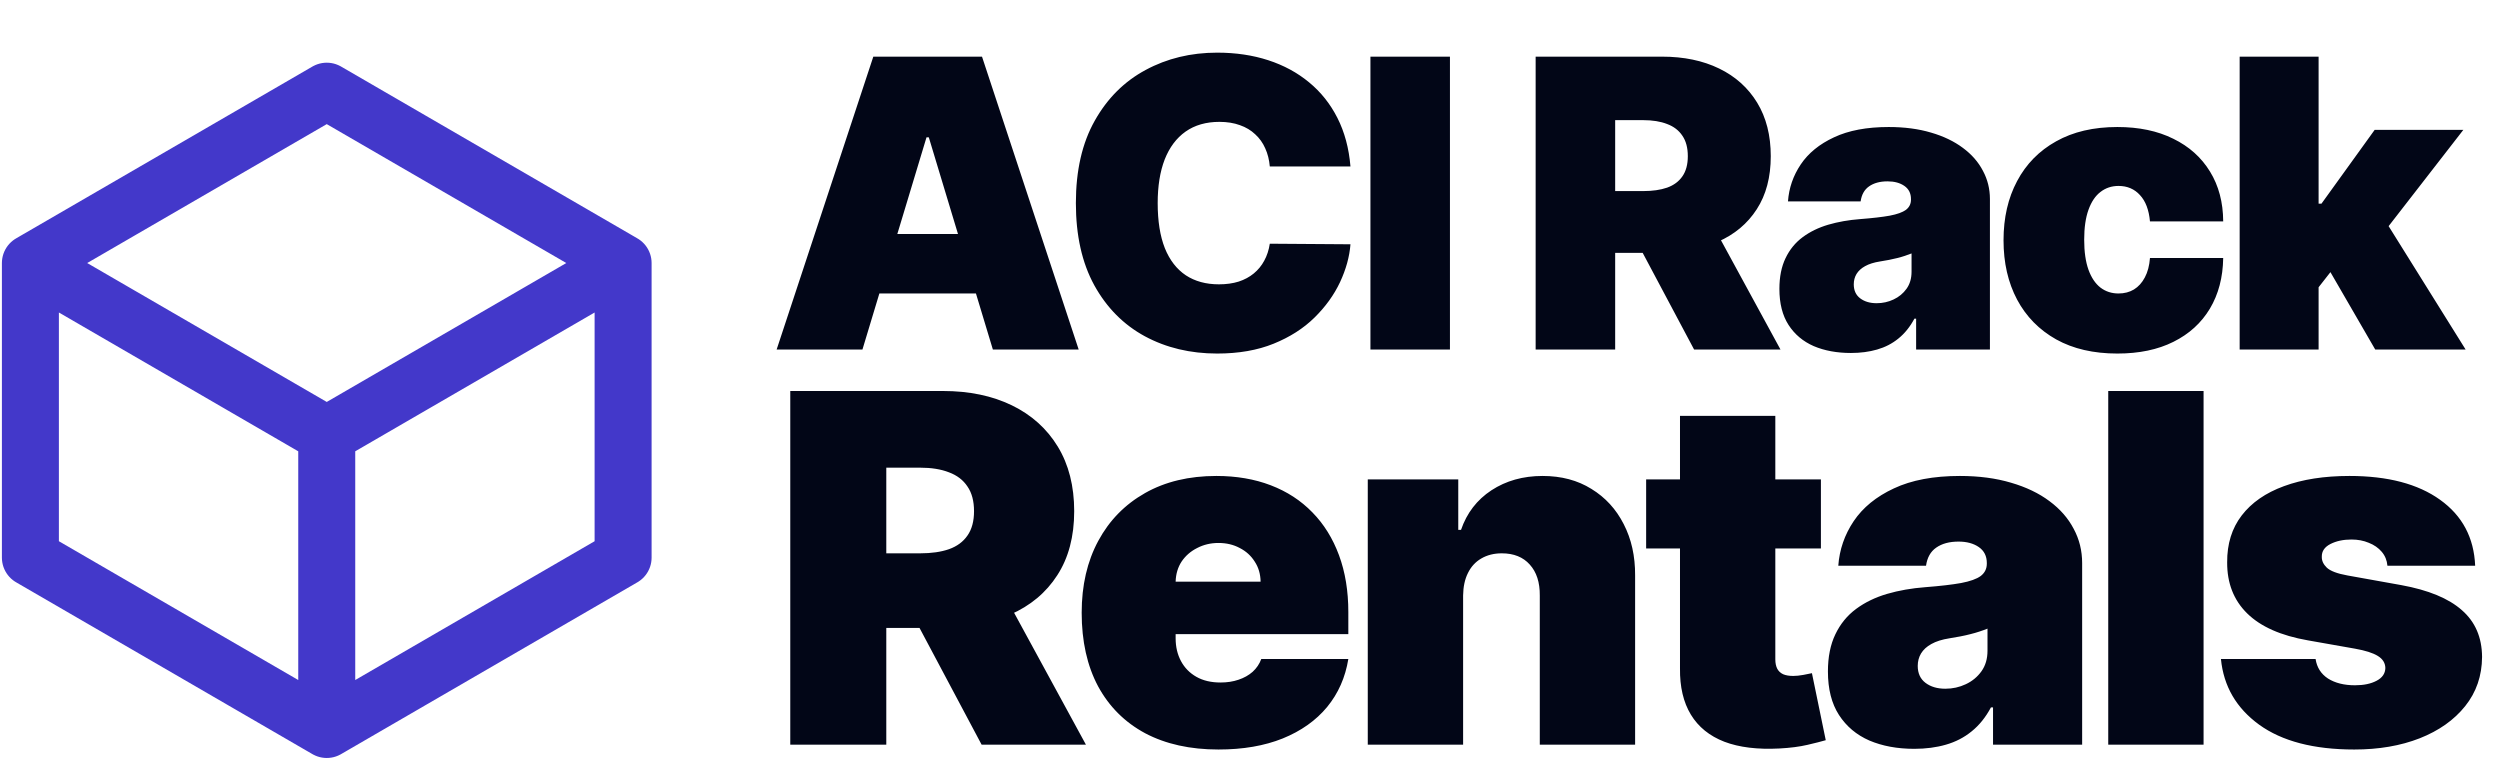 <svg width="329" height="102" viewBox="0 0 329 102" fill="none" xmlns="http://www.w3.org/2000/svg">
<path d="M104 98V51.455H124.091C127.545 51.455 130.568 52.083 133.159 53.341C135.75 54.599 137.765 56.409 139.205 58.773C140.644 61.136 141.364 63.97 141.364 67.273C141.364 70.606 140.621 73.417 139.136 75.704C137.667 77.992 135.598 79.72 132.932 80.886C130.28 82.053 127.182 82.636 123.636 82.636H111.636V72.818H121.091C122.576 72.818 123.841 72.636 124.886 72.273C125.947 71.894 126.758 71.296 127.318 70.477C127.894 69.659 128.182 68.591 128.182 67.273C128.182 65.939 127.894 64.856 127.318 64.023C126.758 63.174 125.947 62.553 124.886 62.159C123.841 61.75 122.576 61.545 121.091 61.545H116.636V98H104ZM131.273 76.636L142.909 98H129.182L117.818 76.636H131.273ZM160.349 98.636C156.622 98.636 153.41 97.924 150.713 96.5C148.031 95.061 145.963 93 144.508 90.318C143.069 87.621 142.349 84.394 142.349 80.636C142.349 77.03 143.076 73.879 144.531 71.182C145.985 68.485 148.038 66.386 150.69 64.886C153.342 63.386 156.47 62.636 160.076 62.636C162.713 62.636 165.099 63.045 167.235 63.864C169.372 64.682 171.198 65.871 172.713 67.432C174.228 68.977 175.395 70.856 176.213 73.068C177.031 75.28 177.44 77.773 177.44 80.546V83.454H146.258V76.546H165.895C165.879 75.546 165.622 74.667 165.122 73.909C164.637 73.136 163.978 72.538 163.145 72.114C162.326 71.674 161.395 71.454 160.349 71.454C159.334 71.454 158.402 71.674 157.554 72.114C156.705 72.538 156.023 73.129 155.508 73.886C155.008 74.644 154.743 75.53 154.713 76.546V84C154.713 85.121 154.948 86.121 155.417 87C155.887 87.879 156.561 88.568 157.44 89.068C158.319 89.568 159.379 89.818 160.622 89.818C161.485 89.818 162.273 89.697 162.985 89.454C163.713 89.212 164.334 88.864 164.849 88.409C165.364 87.939 165.743 87.379 165.985 86.727H177.44C177.046 89.151 176.114 91.258 174.645 93.046C173.175 94.818 171.228 96.197 168.804 97.182C166.395 98.151 163.576 98.636 160.349 98.636ZM192.545 78.364V98H179.999V63.091H191.908V69.727H192.272C193.03 67.515 194.363 65.78 196.272 64.523C198.196 63.265 200.439 62.636 202.999 62.636C205.469 62.636 207.613 63.205 209.431 64.341C211.264 65.462 212.681 67.008 213.681 68.977C214.696 70.947 215.196 73.197 215.181 75.727V98H202.636V78.364C202.651 76.636 202.211 75.28 201.317 74.296C200.439 73.311 199.211 72.818 197.636 72.818C196.605 72.818 195.704 73.046 194.931 73.5C194.174 73.939 193.59 74.576 193.181 75.409C192.772 76.227 192.56 77.212 192.545 78.364ZM239.632 63.091V72.182H216.632V63.091H239.632ZM221.087 54.727H233.632V86.773C233.632 87.258 233.716 87.667 233.882 88C234.049 88.318 234.307 88.561 234.655 88.727C235.004 88.879 235.451 88.954 235.996 88.954C236.375 88.954 236.814 88.909 237.314 88.818C237.829 88.727 238.208 88.651 238.451 88.591L240.269 97.409C239.708 97.576 238.905 97.78 237.86 98.023C236.829 98.265 235.602 98.424 234.178 98.5C231.299 98.651 228.883 98.356 226.928 97.614C224.973 96.856 223.504 95.667 222.519 94.046C221.534 92.424 221.057 90.394 221.087 87.954V54.727ZM251.919 98.546C249.692 98.546 247.722 98.182 246.01 97.454C244.313 96.712 242.98 95.591 242.01 94.091C241.04 92.591 240.555 90.682 240.555 88.364C240.555 86.454 240.881 84.826 241.533 83.477C242.184 82.114 243.093 81 244.26 80.136C245.427 79.273 246.783 78.614 248.328 78.159C249.889 77.704 251.571 77.409 253.374 77.273C255.328 77.121 256.896 76.939 258.078 76.727C259.275 76.5 260.139 76.189 260.669 75.796C261.199 75.386 261.465 74.849 261.465 74.182V74.091C261.465 73.182 261.116 72.485 260.419 72C259.722 71.515 258.828 71.273 257.737 71.273C256.54 71.273 255.563 71.538 254.805 72.068C254.063 72.583 253.616 73.379 253.465 74.454H241.919C242.071 72.333 242.745 70.379 243.942 68.591C245.154 66.788 246.919 65.349 249.237 64.273C251.555 63.182 254.449 62.636 257.919 62.636C260.419 62.636 262.662 62.932 264.646 63.523C266.631 64.099 268.321 64.909 269.715 65.954C271.108 66.985 272.169 68.197 272.896 69.591C273.639 70.97 274.01 72.47 274.01 74.091V98H262.283V93.091H262.01C261.313 94.394 260.465 95.447 259.465 96.25C258.48 97.053 257.351 97.636 256.078 98C254.821 98.364 253.434 98.546 251.919 98.546ZM256.01 90.636C256.965 90.636 257.858 90.439 258.692 90.046C259.54 89.651 260.23 89.083 260.76 88.341C261.29 87.599 261.555 86.697 261.555 85.636V82.727C261.222 82.864 260.866 82.992 260.487 83.114C260.124 83.235 259.73 83.349 259.305 83.454C258.896 83.561 258.457 83.659 257.987 83.75C257.533 83.841 257.055 83.924 256.555 84C255.586 84.151 254.79 84.401 254.169 84.75C253.563 85.083 253.108 85.5 252.805 86C252.518 86.485 252.374 87.03 252.374 87.636C252.374 88.606 252.715 89.349 253.396 89.864C254.078 90.379 254.949 90.636 256.01 90.636ZM289.99 51.455V98H277.444V51.455H289.99ZM325.731 74.454H314.185C314.125 73.742 313.875 73.129 313.435 72.614C312.996 72.099 312.428 71.704 311.731 71.432C311.049 71.144 310.292 71 309.458 71C308.382 71 307.458 71.197 306.685 71.591C305.913 71.985 305.534 72.546 305.549 73.273C305.534 73.788 305.754 74.265 306.208 74.704C306.678 75.144 307.579 75.485 308.913 75.727L316.004 77C319.579 77.651 322.238 78.75 323.981 80.296C325.738 81.826 326.625 83.879 326.64 86.454C326.625 88.939 325.882 91.099 324.413 92.932C322.958 94.75 320.966 96.159 318.435 97.159C315.92 98.144 313.049 98.636 309.822 98.636C304.488 98.636 300.314 97.546 297.299 95.364C294.299 93.182 292.625 90.303 292.276 86.727H304.731C304.898 87.833 305.443 88.689 306.367 89.296C307.307 89.886 308.488 90.182 309.913 90.182C311.064 90.182 312.011 89.985 312.754 89.591C313.511 89.197 313.898 88.636 313.913 87.909C313.898 87.242 313.564 86.712 312.913 86.318C312.276 85.924 311.276 85.606 309.913 85.364L303.731 84.273C300.17 83.651 297.504 82.47 295.731 80.727C293.958 78.985 293.079 76.742 293.095 74C293.079 71.576 293.716 69.523 295.004 67.841C296.307 66.144 298.163 64.856 300.572 63.977C302.996 63.083 305.867 62.636 309.185 62.636C314.231 62.636 318.208 63.682 321.117 65.773C324.042 67.864 325.579 70.758 325.731 74.454Z" fill="#020617"/>
<path d="M113.497 46H102.205L114.928 7.455H129.232L141.955 46H130.662L122.23 18.07H121.929L113.497 46ZM111.389 30.793H132.619V38.622H111.389V30.793ZM177.721 21.909H167.106C167.031 21.031 166.83 20.234 166.504 19.519C166.19 18.804 165.751 18.189 165.186 17.674C164.634 17.147 163.963 16.746 163.173 16.47C162.382 16.181 161.485 16.037 160.481 16.037C158.725 16.037 157.238 16.463 156.021 17.317C154.816 18.17 153.9 19.393 153.273 20.987C152.658 22.58 152.351 24.494 152.351 26.727C152.351 29.086 152.664 31.062 153.292 32.656C153.931 34.237 154.854 35.429 156.058 36.232C157.263 37.022 158.712 37.418 160.406 37.418C161.372 37.418 162.238 37.298 163.003 37.06C163.769 36.809 164.434 36.452 164.998 35.987C165.563 35.523 166.021 34.965 166.372 34.312C166.736 33.647 166.981 32.901 167.106 32.072L177.721 32.148C177.596 33.779 177.138 35.441 176.347 37.135C175.557 38.817 174.434 40.373 172.978 41.803C171.535 43.221 169.747 44.363 167.614 45.228C165.481 46.094 163.003 46.527 160.18 46.527C156.642 46.527 153.467 45.768 150.657 44.25C147.859 42.731 145.644 40.498 144.013 37.549C142.394 34.601 141.585 30.993 141.585 26.727C141.585 22.436 142.413 18.822 144.069 15.886C145.726 12.938 147.959 10.711 150.77 9.205C153.58 7.687 156.717 6.928 160.18 6.928C162.614 6.928 164.854 7.26 166.899 7.925C168.944 8.59 170.739 9.562 172.282 10.842C173.825 12.11 175.068 13.672 176.009 15.529C176.95 17.386 177.521 19.512 177.721 21.909ZM190.813 7.455V46H180.349V7.455H190.813ZM202.091 46V7.455H218.729C221.59 7.455 224.093 7.975 226.239 9.017C228.384 10.058 230.053 11.557 231.245 13.515C232.437 15.472 233.033 17.819 233.033 20.554C233.033 23.314 232.418 25.642 231.189 27.537C229.972 29.431 228.259 30.862 226.05 31.828C223.855 32.794 221.289 33.277 218.353 33.277H208.415V25.146H216.245C217.474 25.146 218.522 24.996 219.388 24.695C220.266 24.381 220.937 23.885 221.402 23.208C221.878 22.53 222.117 21.646 222.117 20.554C222.117 19.45 221.878 18.553 221.402 17.863C220.937 17.16 220.266 16.645 219.388 16.319C218.522 15.98 217.474 15.811 216.245 15.811H212.556V46H202.091ZM224.677 28.308L234.313 46H222.945L213.534 28.308H224.677ZM243.58 46.452C241.735 46.452 240.104 46.151 238.686 45.548C237.281 44.934 236.177 44.005 235.374 42.763C234.571 41.521 234.169 39.94 234.169 38.02C234.169 36.439 234.439 35.09 234.978 33.973C235.518 32.844 236.271 31.922 237.237 31.207C238.203 30.491 239.326 29.946 240.606 29.569C241.898 29.193 243.291 28.948 244.784 28.835C246.403 28.71 247.701 28.559 248.68 28.384C249.671 28.195 250.387 27.938 250.826 27.612C251.265 27.273 251.484 26.828 251.484 26.276V26.2C251.484 25.447 251.196 24.87 250.619 24.469C250.041 24.067 249.301 23.866 248.398 23.866C247.407 23.866 246.597 24.086 245.97 24.525C245.355 24.952 244.985 25.611 244.859 26.501H235.298C235.424 24.745 235.982 23.126 236.973 21.646C237.977 20.152 239.439 18.96 241.359 18.07C243.278 17.166 245.675 16.715 248.548 16.715C250.619 16.715 252.476 16.959 254.119 17.448C255.763 17.925 257.162 18.597 258.316 19.462C259.471 20.316 260.349 21.319 260.951 22.474C261.566 23.616 261.874 24.858 261.874 26.2V46H252.162V41.935H251.936C251.359 43.014 250.656 43.886 249.828 44.551C249.013 45.216 248.078 45.699 247.024 46C245.982 46.301 244.834 46.452 243.58 46.452ZM246.967 39.902C247.758 39.902 248.498 39.739 249.188 39.413C249.891 39.086 250.462 38.616 250.901 38.001C251.34 37.386 251.56 36.64 251.56 35.761V33.352C251.284 33.465 250.989 33.572 250.675 33.672C250.374 33.773 250.048 33.867 249.696 33.955C249.358 34.042 248.994 34.124 248.605 34.199C248.228 34.275 247.833 34.343 247.419 34.406C246.616 34.532 245.957 34.739 245.443 35.027C244.941 35.303 244.565 35.648 244.314 36.062C244.075 36.464 243.956 36.916 243.956 37.418C243.956 38.221 244.238 38.836 244.803 39.262C245.368 39.689 246.089 39.902 246.967 39.902ZM278.645 46.527C275.508 46.527 272.823 45.906 270.59 44.664C268.356 43.409 266.644 41.665 265.452 39.431C264.26 37.185 263.664 34.582 263.664 31.621C263.664 28.66 264.26 26.062 265.452 23.829C266.644 21.583 268.356 19.839 270.59 18.597C272.823 17.342 275.508 16.715 278.645 16.715C281.481 16.715 283.934 17.229 286.004 18.258C288.087 19.274 289.699 20.717 290.841 22.587C291.983 24.444 292.56 26.627 292.573 29.136H282.936C282.798 27.618 282.359 26.464 281.619 25.673C280.891 24.87 279.95 24.469 278.796 24.469C277.892 24.469 277.102 24.732 276.424 25.259C275.747 25.774 275.22 26.558 274.843 27.612C274.467 28.653 274.279 29.965 274.279 31.546C274.279 33.126 274.467 34.444 274.843 35.498C275.22 36.539 275.747 37.324 276.424 37.85C277.102 38.365 277.892 38.622 278.796 38.622C279.561 38.622 280.239 38.447 280.828 38.095C281.418 37.731 281.895 37.204 282.259 36.514C282.635 35.812 282.861 34.958 282.936 33.955H292.573C292.535 36.502 291.952 38.722 290.822 40.617C289.693 42.499 288.093 43.955 286.023 44.984C283.965 46.013 281.506 46.527 278.645 46.527ZM304.075 39.149L304.15 26.803H305.505L312.506 17.091H324.175L312.431 32.223H309.495L304.075 39.149ZM294.739 46V7.455H305.128V46H294.739ZM312.582 46L305.957 34.557L312.732 27.179L324.477 46H312.582Z" fill="#020617"/>
<path d="M82 34.615L43 12L4 34.615M82 34.615L43 57.231M82 34.615V73.385L43 96M4 34.615L43 57.231M4 34.615V73.385L43 96M43 57.231V96" stroke="#4338CA" stroke-width="7.5" stroke-linecap="round" stroke-linejoin="round"/>
</svg>
